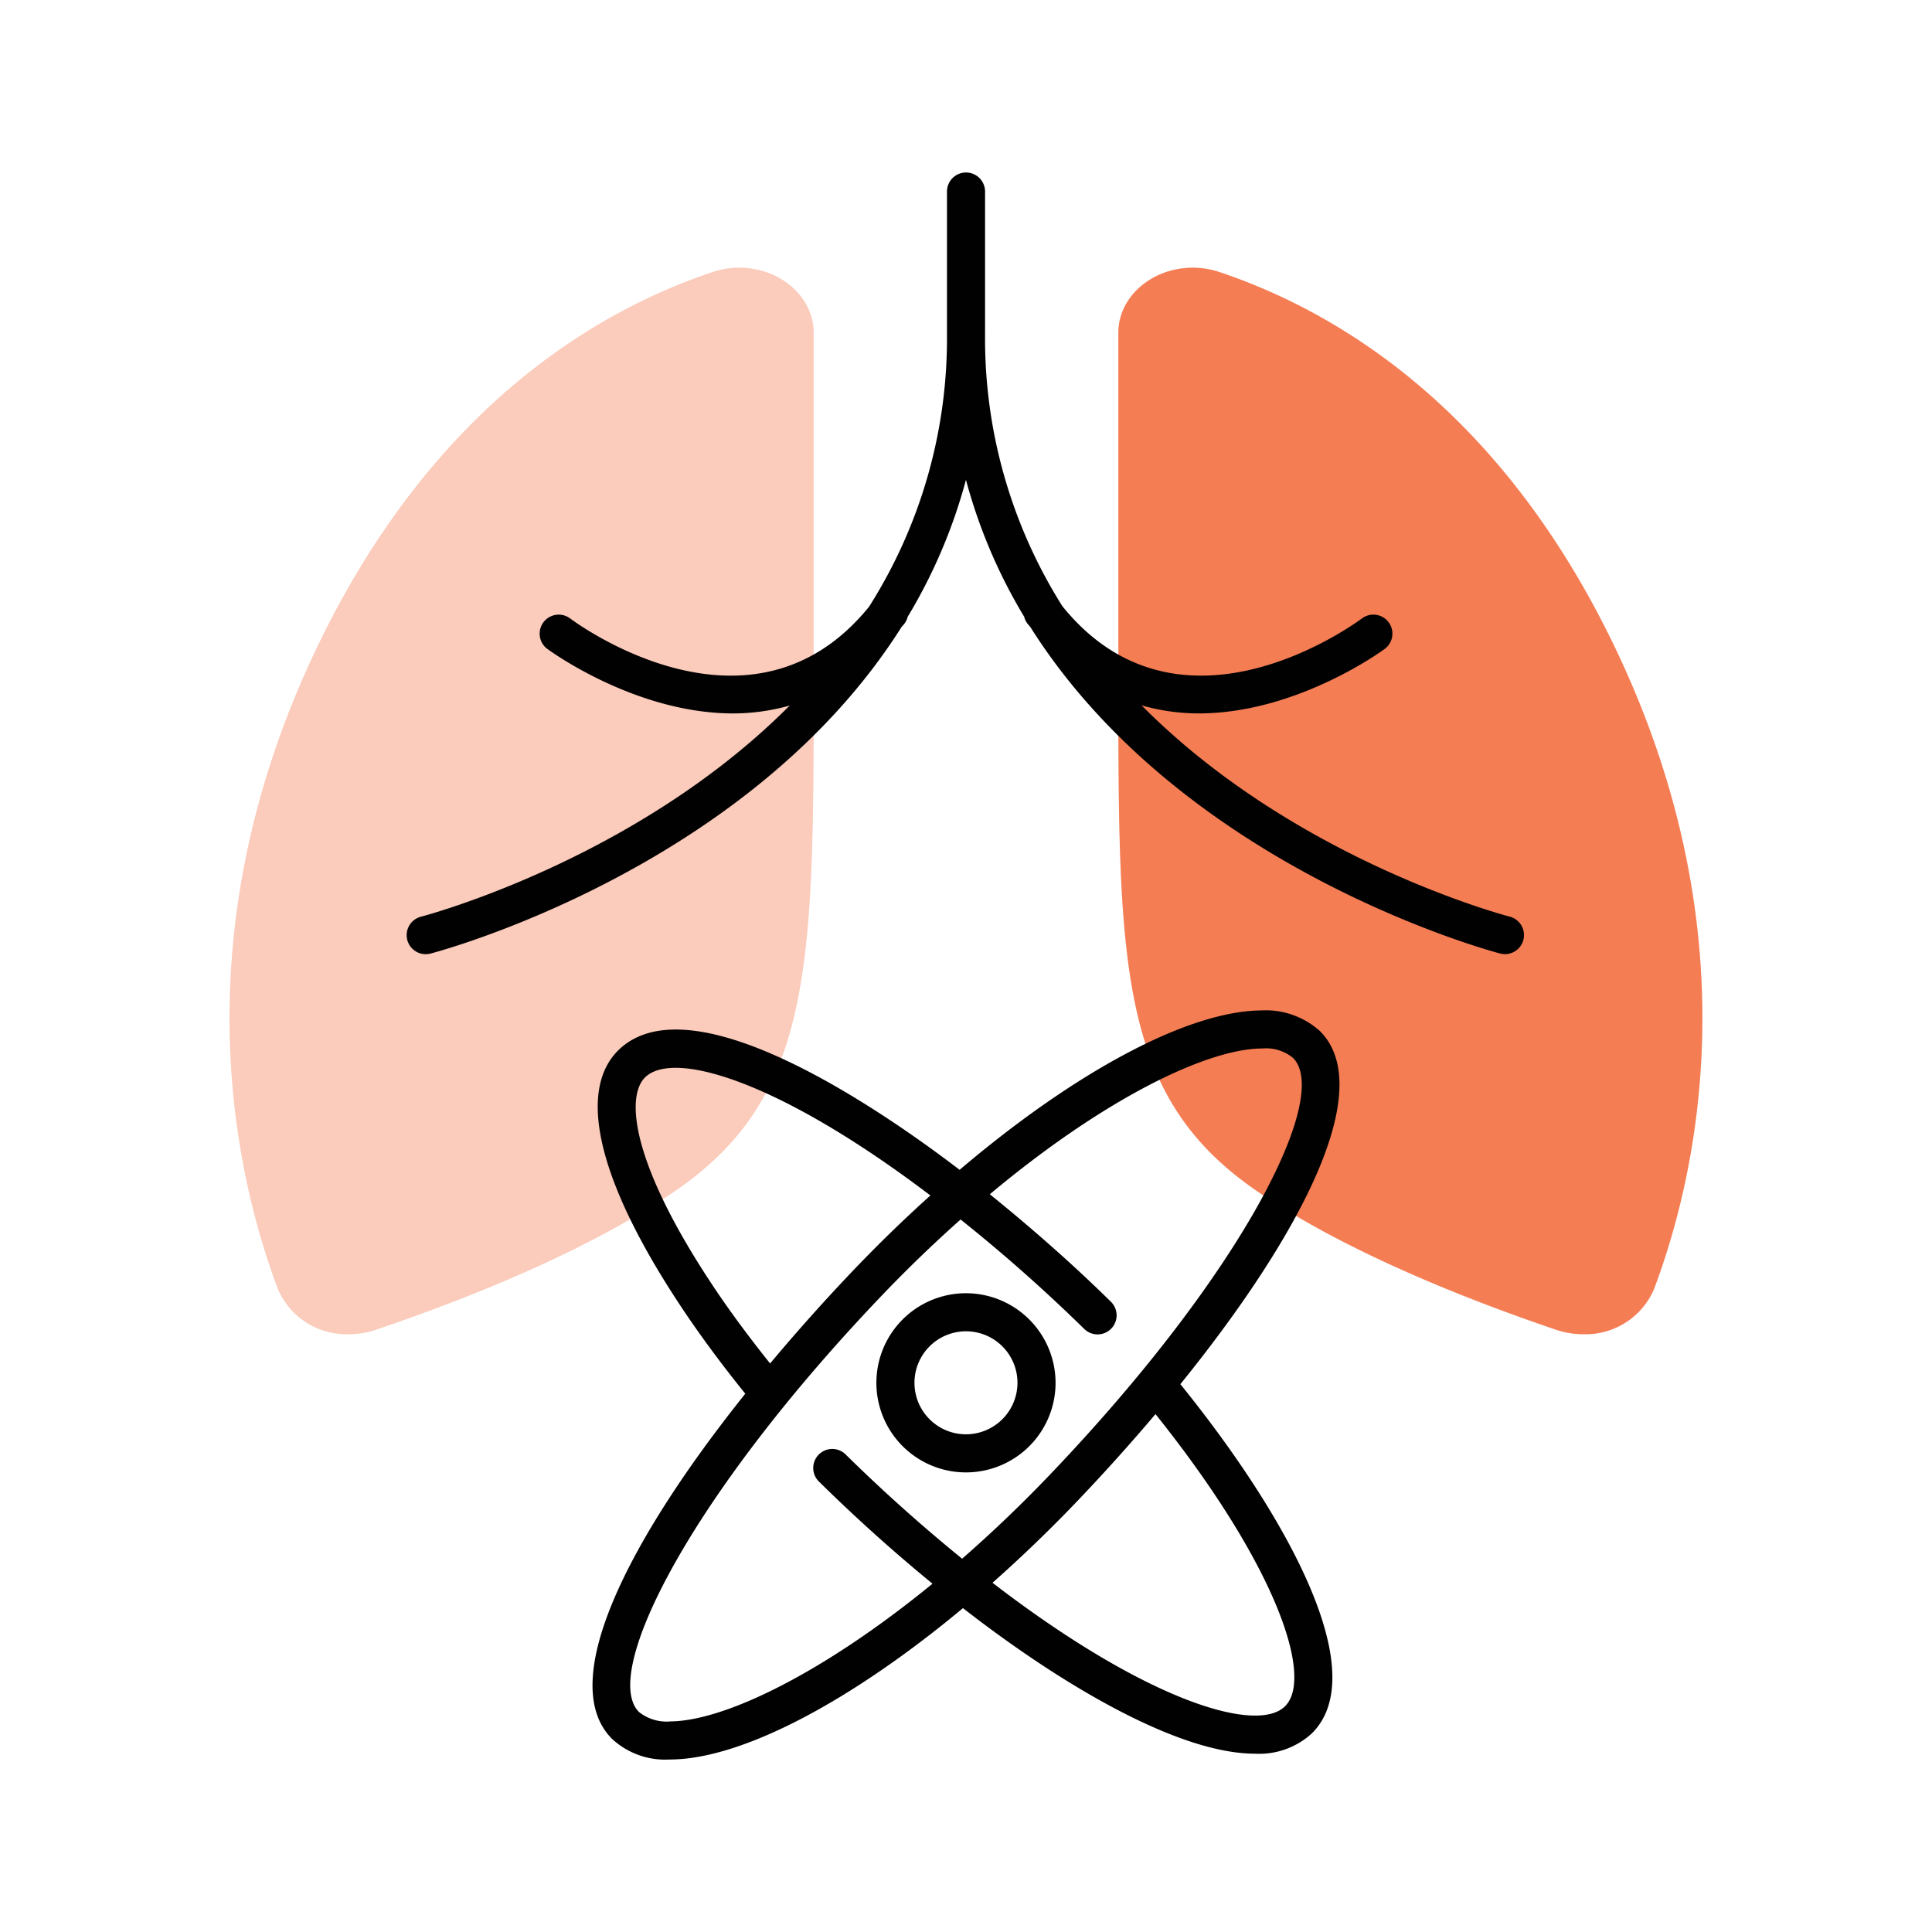 <svg data-name="Icon explore" xmlns="http://www.w3.org/2000/svg" width="140" height="140" viewBox="0 0 140 140">
    <g data-name="Group 625">
        <g data-name="Layer 1">
            <g data-name="Group 624">
                <g data-name="Group 622">
                    <g data-name="Group 620">
                        <path data-name="Path 465" d="M75.672 85.28a6.067 6.067 0 0 1-1.958-.324c-6.39-2.168-15.353-5.68-21.76-10.109C41.993 67.964 42 58.462 42 37.644V12.716C42 10.114 44.422 8 47.395 8a6.065 6.065 0 0 1 1.938.318c8.534 2.859 20.452 9.94 28.759 27.423 9.774 20.568 5.9 37.819 2.725 46.27a5.394 5.394 0 0 1-5.145 3.269z" transform="translate(39.04 11.4)" style="fill:#f47e54"/>
                        <path data-name="Path 466" d="M75.672 85.28a6.067 6.067 0 0 1-1.958-.324c-6.39-2.168-15.353-5.68-21.76-10.109C41.993 67.964 42 58.462 42 37.644V12.716C42 10.114 44.422 8 47.395 8a6.065 6.065 0 0 1 1.938.318c8.534 2.859 20.452 9.94 28.759 27.423 9.774 20.568 5.9 37.819 2.725 46.27a5.394 5.394 0 0 1-5.145 3.269z" transform="translate(39.04 11.4)" style="opacity:.25;isolation:isolate;fill:#f47e54"/>
                    </g>
                    <g data-name="Group 621" style="opacity:.4">
                        <path data-name="Path 467" d="M15.648 85.28a5.4 5.4 0 0 1-5.148-3.268c-3.178-8.451-7.049-25.7 2.725-46.272 8.311-17.482 20.229-24.562 28.763-27.422A6.066 6.066 0 0 1 43.925 8c2.973 0 5.395 2.114 5.395 4.716v24.928c0 20.818.007 30.32-9.954 37.2-6.407 4.432-15.366 7.945-21.76 10.112a6.067 6.067 0 0 1-1.958.324z" transform="translate(9.64 11.4)" style="fill:#f47e54"/>
                        <path data-name="Path 468" d="M15.648 85.28a5.4 5.4 0 0 1-5.148-3.268c-3.178-8.451-7.049-25.7 2.725-46.272 8.311-17.482 20.229-24.562 28.763-27.422A6.066 6.066 0 0 1 43.925 8c2.973 0 5.395 2.114 5.395 4.716v24.928c0 20.818.007 30.32-9.954 37.2-6.407 4.432-15.366 7.945-21.76 10.112a6.067 6.067 0 0 1-1.958.324z" transform="translate(9.64 11.4)" style="opacity:.25;isolation:isolate;fill:#f47e54"/>
                    </g>
                </g>
                <g data-name="Group 623">
                    <path data-name="Path 469" d="M93.9 58.173c-.243-.063-15.559-4.094-26.674-15.311a15.075 15.075 0 0 0 4.134.585c7.165 0 13.421-4.622 13.52-4.7a1.379 1.379 0 0 0-1.662-2.2c-.543.4-13.2 9.7-21.734-.874a36.372 36.372 0 0 1-5.6-19.694V5.63a1.38 1.38 0 0 0-2.76 0v10.35a36.27 36.27 0 0 1-5.645 19.734c-8.53 10.51-21.145 1.238-21.686.834a1.379 1.379 0 0 0-1.662 2.2c.1.075 6.348 4.7 13.509 4.7a15.133 15.133 0 0 0 4.087-.572c-11.141 11.2-26.47 15.235-26.713 15.3a1.38 1.38 0 0 0 .337 2.718 1.433 1.433 0 0 0 .339-.042c.3-.075 22.982-6.02 34.134-23.653.07-.088.142-.158.212-.248a1.381 1.381 0 0 0 .239-.5 38.528 38.528 0 0 0 4.225-9.928 38.538 38.538 0 0 0 4.219 9.919 1.365 1.365 0 0 0 .239.5c.068.088.14.156.208.245 11.125 17.639 33.753 23.586 34.055 23.661a1.436 1.436 0 0 0 .34.042 1.38 1.38 0 0 0 .335-2.718z" transform="translate(15.497 8.25)" style="fill:#010101"/>
                    <path data-name="Path 470" d="M38.964 48.387a6.492 6.492 0 1 0 6.49 6.492 6.5 6.5 0 0 0-6.49-6.492zm0 10.223a3.732 3.732 0 1 1 3.73-3.732 3.737 3.737 0 0 1-3.73 3.732z" transform="translate(31.036 45.325)" style="fill:#010101"/>
                    <path data-name="Path 471" d="M74 38.742a5.892 5.892 0 0 0-4.287-1.492c-5.333.063-13.513 4.491-21.821 11.55-5.281-4.041-19.37-13.91-24.731-8.665-2.983 2.955-1.461 9.408 4.272 18.165 1.43 2.19 3.093 4.451 4.928 6.723-8.45 10.567-13.761 20.91-9.653 25.015a5.66 5.66 0 0 0 4.179 1.492h.109c5.189-.059 13.066-4.247 21.138-10.968C55.392 86.207 63.78 91.109 69.3 91.109a5.638 5.638 0 0 0 4.111-1.466c4.5-4.433-1.9-15.894-9.522-25.311C72.6 53.567 78.186 42.921 74 38.742zM29.742 56.789C24.086 48.156 23.707 43.477 25.1 42.1c2.083-2.033 9.8.305 20.674 8.558a103.17 103.17 0 0 0-5.514 5.351 139.455 139.455 0 0 0-6.1 6.823c-1.636-2.045-3.134-4.076-4.418-6.043zm41.729 30.886c-2.074 2.042-10.151-.456-21.195-8.952a102.208 102.208 0 0 0 6.177-5.952 142.86 142.86 0 0 0 5.634-6.269c8.84 11.05 11.467 19.123 9.384 21.173zM54.459 70.867a97.707 97.707 0 0 1-6.385 6.112 118.92 118.92 0 0 1-8.418-7.531 1.379 1.379 0 1 0-1.934 1.965 120.798 120.798 0 0 0 8.206 7.378c-7.971 6.521-15.092 9.934-18.965 9.978a3.215 3.215 0 0 1-2.306-.683c-2.773-2.773 3.634-15.559 17.594-30.174a97.61 97.61 0 0 1 5.713-5.513 117.754 117.754 0 0 1 8.948 7.921 1.38 1.38 0 1 0 1.938-1.965c-2.813-2.769-5.767-5.356-8.769-7.785 8.252-6.9 15.68-10.516 19.666-10.562h.081a3.071 3.071 0 0 1 2.225.683c2.775 2.775-3.634 15.561-17.594 30.176z" transform="translate(21.645 35.97)" style="fill:#010101"/>
                </g>
            </g>
        </g>
    </g>
</svg>
